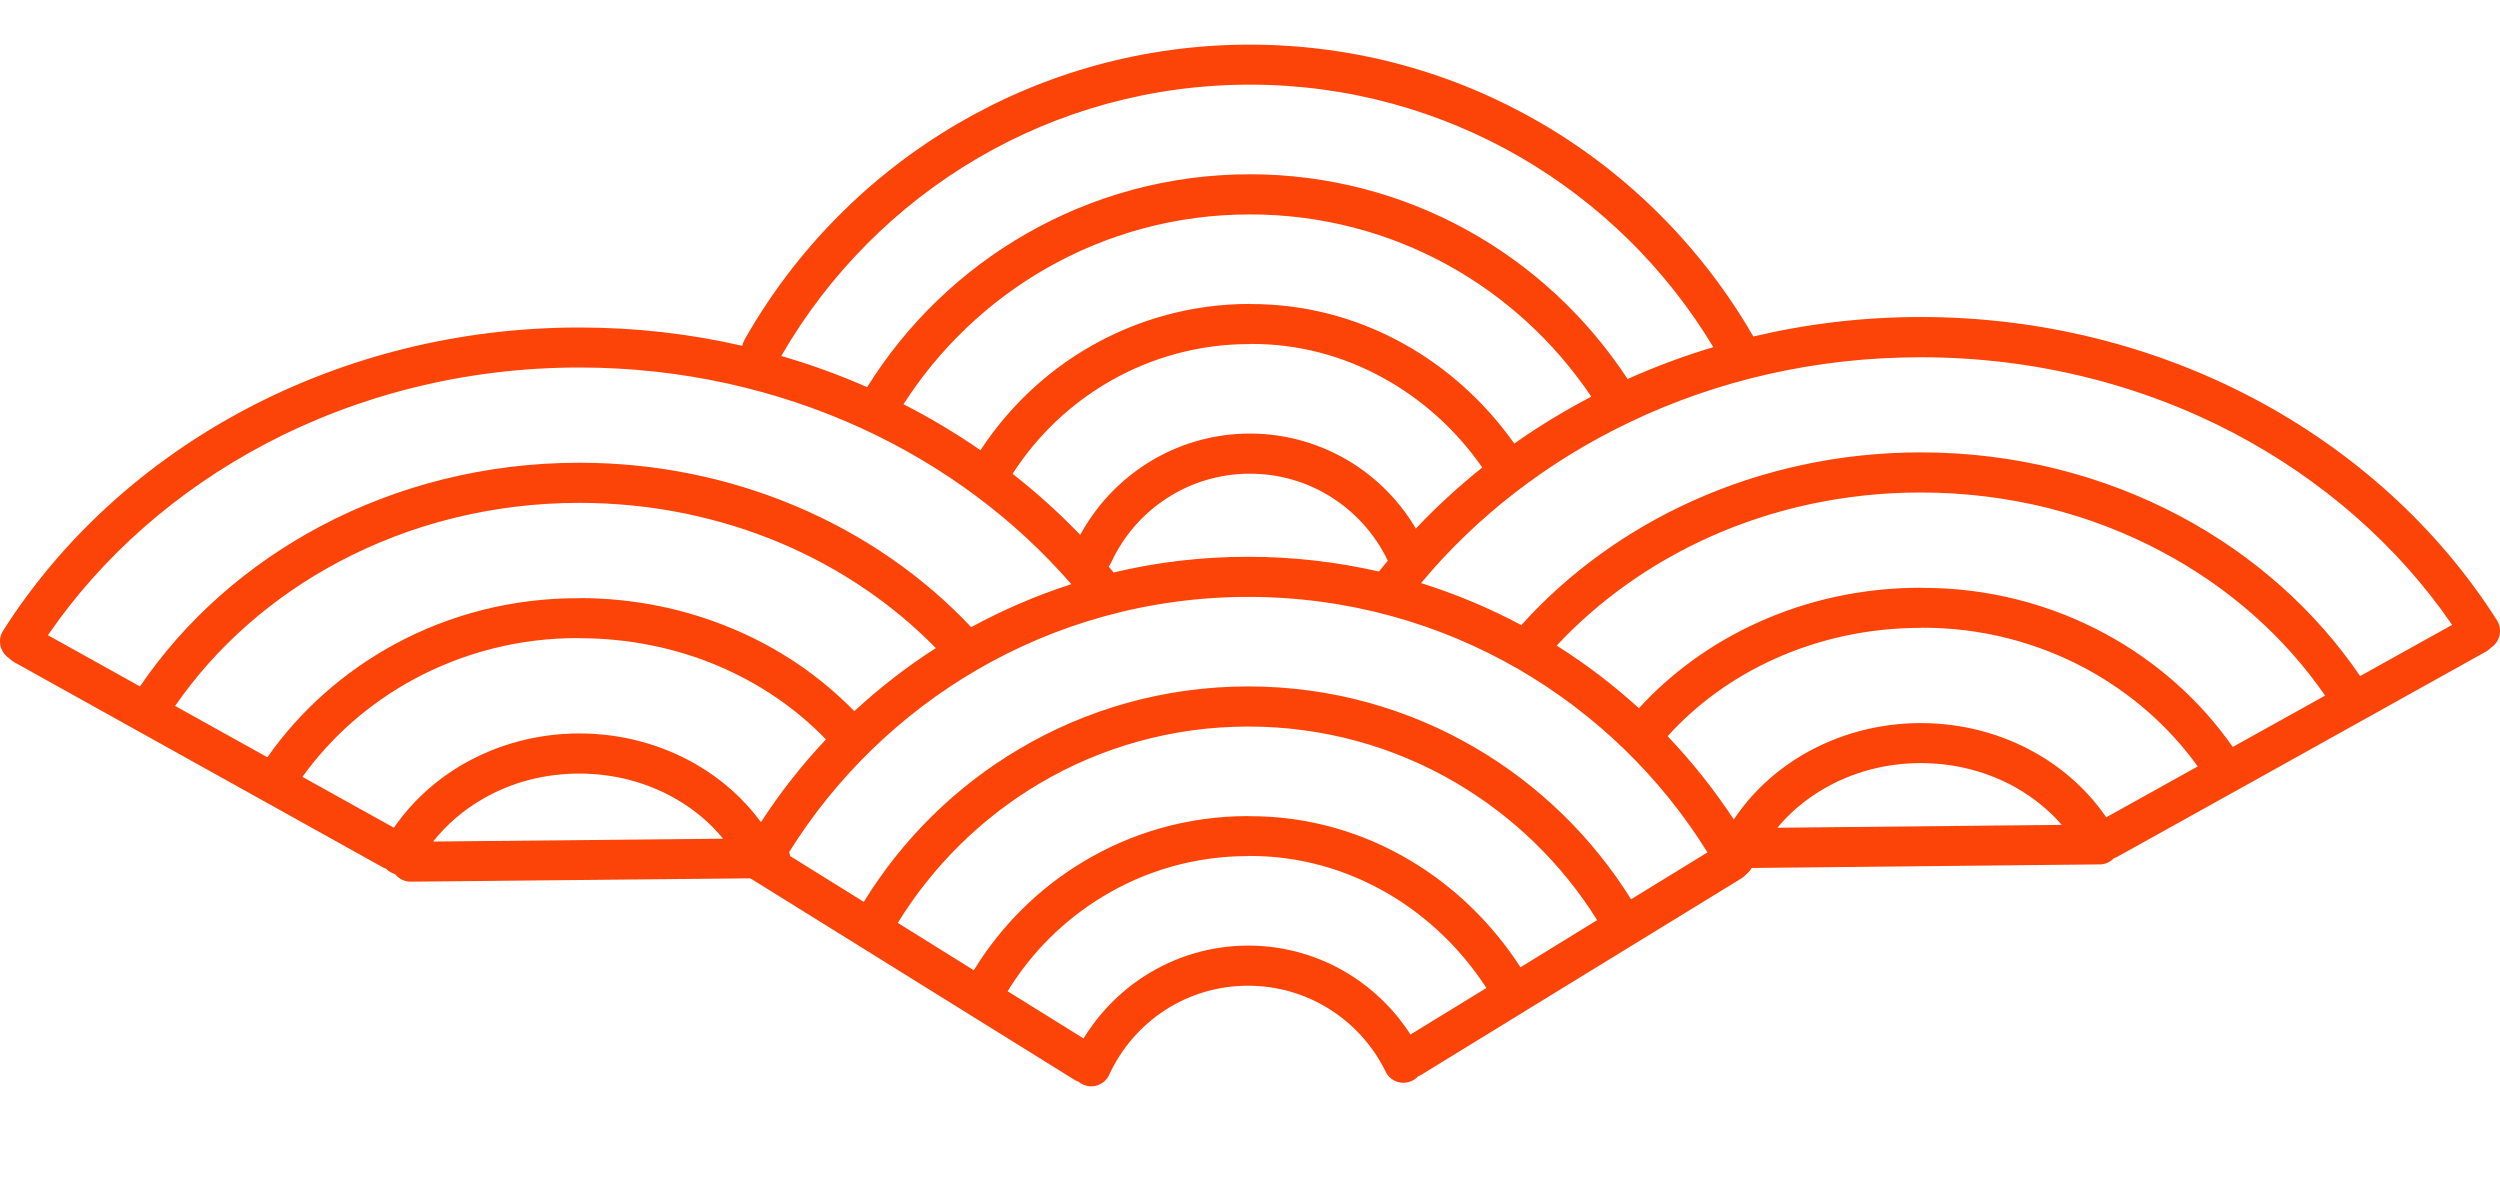 <svg width="21" height="10" viewBox="0 0 21 10" fill="none" xmlns="http://www.w3.org/2000/svg">
<path d="M9.059 9.086C9.047 9.082 9.036 9.076 9.025 9.07L6.321 7.389C6.318 7.388 6.316 7.386 6.314 7.385C6.311 7.384 6.308 7.382 6.305 7.38L6.301 7.378L3.452 7.406C3.398 7.407 3.35 7.382 3.319 7.343C3.308 7.339 3.296 7.335 3.286 7.329C3.269 7.321 3.255 7.31 3.243 7.297C3.232 7.293 3.221 7.289 3.211 7.283L2.229 6.736C2.223 6.733 2.217 6.73 2.21 6.726L2.207 6.724L0.117 5.561C0.101 5.552 0.087 5.541 0.075 5.528C-0.001 5.477 -0.023 5.375 0.026 5.298C0.518 4.523 1.229 3.876 2.08 3.429C2.901 2.998 3.853 2.751 4.866 2.751C5.339 2.751 5.798 2.804 6.236 2.905C6.239 2.886 6.246 2.868 6.256 2.85C6.683 2.098 7.303 1.471 8.049 1.036C8.769 0.616 9.606 0.375 10.498 0.375C11.386 0.375 12.218 0.613 12.936 1.029C13.678 1.459 14.297 2.08 14.727 2.825L14.727 2.827C15.177 2.72 15.648 2.663 16.134 2.663C17.148 2.663 18.099 2.91 18.92 3.341C19.771 3.789 20.482 4.435 20.974 5.21C21.023 5.288 21.001 5.39 20.925 5.44C20.913 5.453 20.899 5.464 20.883 5.473L18.793 6.637L18.79 6.639C18.784 6.643 18.777 6.646 18.771 6.649L17.789 7.195C17.779 7.201 17.768 7.206 17.757 7.209C17.745 7.222 17.731 7.233 17.714 7.242C17.686 7.257 17.656 7.263 17.626 7.261L14.714 7.291C14.703 7.311 14.687 7.329 14.668 7.344C14.657 7.357 14.643 7.369 14.627 7.379L12.807 8.495C12.804 8.498 12.801 8.5 12.798 8.501L11.939 9.028C11.93 9.033 11.921 9.038 11.912 9.041C11.898 9.056 11.882 9.069 11.862 9.078C11.779 9.119 11.679 9.085 11.639 9.001C11.533 8.784 11.367 8.601 11.163 8.474C10.967 8.351 10.733 8.28 10.484 8.28C10.229 8.28 9.991 8.354 9.793 8.481C9.587 8.613 9.421 8.803 9.318 9.027C9.279 9.112 9.18 9.149 9.095 9.109C9.081 9.103 9.069 9.095 9.057 9.085L9.059 9.086ZM6.636 7.19L7.256 7.576C7.58 7.048 8.03 6.605 8.562 6.291C9.126 5.957 9.784 5.766 10.485 5.766C11.182 5.766 11.834 5.954 12.395 6.283C12.926 6.594 13.375 7.031 13.701 7.554L14.343 7.16C13.949 6.526 13.402 5.996 12.755 5.621C12.088 5.235 11.313 5.014 10.486 5.014C9.653 5.014 8.874 5.238 8.204 5.628C7.563 6.002 7.022 6.528 6.629 7.157C6.633 7.168 6.635 7.179 6.637 7.191L6.636 7.19ZM7.541 7.752L8.18 8.15C8.407 7.78 8.719 7.468 9.09 7.244C9.498 6.996 9.975 6.855 10.486 6.855V6.856C10.981 6.853 11.447 6.989 11.851 7.231C12.219 7.451 12.535 7.758 12.772 8.125L13.416 7.729C13.12 7.255 12.711 6.857 12.226 6.573C11.715 6.274 11.121 6.103 10.486 6.103C9.846 6.103 9.247 6.277 8.734 6.58C8.247 6.868 7.837 7.272 7.541 7.753L7.541 7.752ZM8.465 8.327L9.102 8.723C9.231 8.512 9.406 8.332 9.614 8.199C9.866 8.037 10.165 7.943 10.485 7.943C10.799 7.943 11.093 8.033 11.342 8.189C11.545 8.316 11.719 8.488 11.848 8.69L12.486 8.299C12.277 7.978 12.001 7.71 11.679 7.518C11.326 7.307 10.918 7.187 10.486 7.19L10.485 7.191C10.037 7.191 9.619 7.315 9.262 7.532C8.937 7.729 8.662 8.002 8.464 8.327L8.465 8.327ZM3.639 7.069L6.074 7.045C5.967 6.914 5.834 6.801 5.681 6.713C5.447 6.577 5.167 6.498 4.866 6.498C4.571 6.498 4.297 6.573 4.066 6.705C3.898 6.8 3.753 6.924 3.638 7.069L3.639 7.069ZM14.93 6.953L17.319 6.929C17.213 6.806 17.082 6.701 16.936 6.617C16.704 6.486 16.43 6.41 16.135 6.41C15.834 6.41 15.554 6.489 15.32 6.626C15.169 6.713 15.037 6.824 14.93 6.953L14.93 6.953ZM0.403 5.336L1.176 5.766C1.551 5.213 2.072 4.75 2.689 4.422C3.329 4.082 4.073 3.887 4.867 3.887C5.516 3.887 6.133 4.018 6.688 4.253C7.256 4.493 7.756 4.841 8.158 5.268C8.424 5.123 8.706 5.002 8.999 4.907C8.527 4.363 7.926 3.914 7.238 3.598C6.526 3.272 5.721 3.087 4.867 3.087C3.907 3.087 3.008 3.32 2.235 3.726C1.489 4.118 0.858 4.672 0.403 5.335L0.403 5.336ZM1.471 5.93L2.246 6.361C2.52 5.97 2.887 5.644 3.316 5.411C3.774 5.163 4.304 5.022 4.867 5.025V5.024C5.328 5.024 5.766 5.117 6.161 5.284C6.55 5.448 6.895 5.685 7.176 5.974C7.388 5.778 7.617 5.6 7.861 5.444C7.5 5.075 7.057 4.773 6.558 4.562C6.046 4.346 5.472 4.224 4.867 4.224C4.129 4.224 3.438 4.405 2.845 4.72C2.286 5.017 1.814 5.433 1.471 5.93L1.471 5.93ZM2.541 6.526L3.309 6.953C3.459 6.734 3.662 6.549 3.901 6.413C4.183 6.253 4.514 6.161 4.867 6.161C5.228 6.161 5.565 6.257 5.85 6.422C6.065 6.547 6.25 6.712 6.392 6.906C6.553 6.658 6.736 6.425 6.938 6.211C6.688 5.952 6.379 5.74 6.031 5.593C5.678 5.444 5.284 5.361 4.867 5.361L4.866 5.36C4.362 5.357 3.886 5.484 3.474 5.707C3.102 5.908 2.782 6.19 2.541 6.525L2.541 6.526ZM7.59 3.396C7.815 3.511 8.031 3.64 8.236 3.782C8.472 3.421 8.791 3.12 9.166 2.906C9.56 2.682 10.015 2.553 10.499 2.553V2.554C10.958 2.552 11.392 2.669 11.775 2.879C12.148 3.083 12.471 3.374 12.72 3.726C12.925 3.581 13.141 3.45 13.367 3.332C13.058 2.872 12.642 2.49 12.155 2.223C11.664 1.954 11.1 1.801 10.499 1.801C9.877 1.801 9.294 1.966 8.791 2.253C8.304 2.531 7.891 2.925 7.589 3.396L7.59 3.396ZM8.507 3.981C8.709 4.139 8.899 4.311 9.074 4.493C9.205 4.251 9.397 4.046 9.628 3.897C9.88 3.736 10.179 3.642 10.499 3.642C10.813 3.642 11.106 3.732 11.355 3.887C11.575 4.025 11.761 4.215 11.893 4.44C12.066 4.257 12.253 4.086 12.451 3.927C12.232 3.612 11.945 3.353 11.614 3.172C11.28 2.989 10.901 2.886 10.499 2.889L10.499 2.89C10.073 2.89 9.675 3.002 9.331 3.198C8.997 3.388 8.713 3.657 8.506 3.98L8.507 3.981ZM9.313 4.759C9.326 4.776 9.34 4.793 9.354 4.809C9.717 4.722 10.096 4.677 10.485 4.677C10.863 4.677 11.23 4.72 11.583 4.801C11.608 4.77 11.633 4.74 11.658 4.709C11.656 4.706 11.655 4.703 11.653 4.701C11.548 4.484 11.382 4.301 11.178 4.173C10.982 4.05 10.748 3.979 10.499 3.979C10.243 3.979 10.006 4.054 9.808 4.181C9.602 4.313 9.436 4.502 9.333 4.727C9.327 4.739 9.321 4.75 9.312 4.76L9.313 4.759ZM6.562 2.99C6.811 3.062 7.052 3.15 7.284 3.252C7.617 2.718 8.078 2.273 8.625 1.961C9.178 1.645 9.818 1.464 10.499 1.464C11.156 1.464 11.775 1.632 12.315 1.928C12.864 2.229 13.33 2.662 13.672 3.184C13.903 3.08 14.144 2.99 14.392 2.916C13.995 2.256 13.436 1.706 12.769 1.319C12.101 0.933 11.326 0.711 10.499 0.711C9.667 0.711 8.887 0.935 8.217 1.326C7.532 1.726 6.96 2.301 6.563 2.99L6.562 2.99ZM17.693 6.865L18.461 6.438C18.22 6.103 17.9 5.822 17.528 5.62C17.116 5.397 16.64 5.27 16.136 5.273L16.135 5.274C15.693 5.274 15.277 5.368 14.908 5.534C14.559 5.691 14.252 5.914 14.008 6.184C14.213 6.399 14.4 6.634 14.564 6.884C14.711 6.662 14.913 6.474 15.152 6.335C15.437 6.17 15.774 6.074 16.135 6.074C16.489 6.074 16.82 6.166 17.101 6.326C17.341 6.462 17.543 6.647 17.693 6.866L17.693 6.865ZM18.756 6.274L19.531 5.843C19.188 5.346 18.716 4.929 18.157 4.633C17.564 4.317 16.872 4.137 16.134 4.137C15.495 4.137 14.891 4.272 14.356 4.513C13.863 4.735 13.428 5.046 13.076 5.423C13.322 5.578 13.553 5.754 13.767 5.949C14.041 5.649 14.382 5.402 14.77 5.227C15.181 5.041 15.645 4.937 16.134 4.937V4.938C16.697 4.935 17.227 5.076 17.685 5.324C18.114 5.556 18.482 5.883 18.755 6.274L18.756 6.274ZM19.825 5.679L20.598 5.249C20.143 4.586 19.512 4.032 18.766 3.639C17.992 3.233 17.094 3.001 16.134 3.001C15.248 3.001 14.415 3.198 13.684 3.549C12.998 3.877 12.401 4.34 11.937 4.898C12.23 4.99 12.512 5.108 12.779 5.251C13.17 4.816 13.661 4.458 14.219 4.207C14.797 3.947 15.447 3.8 16.134 3.8C16.928 3.8 17.672 3.995 18.312 4.335C18.929 4.663 19.449 5.126 19.825 5.679L19.825 5.679Z" fill="#FC4308"/>
</svg>
